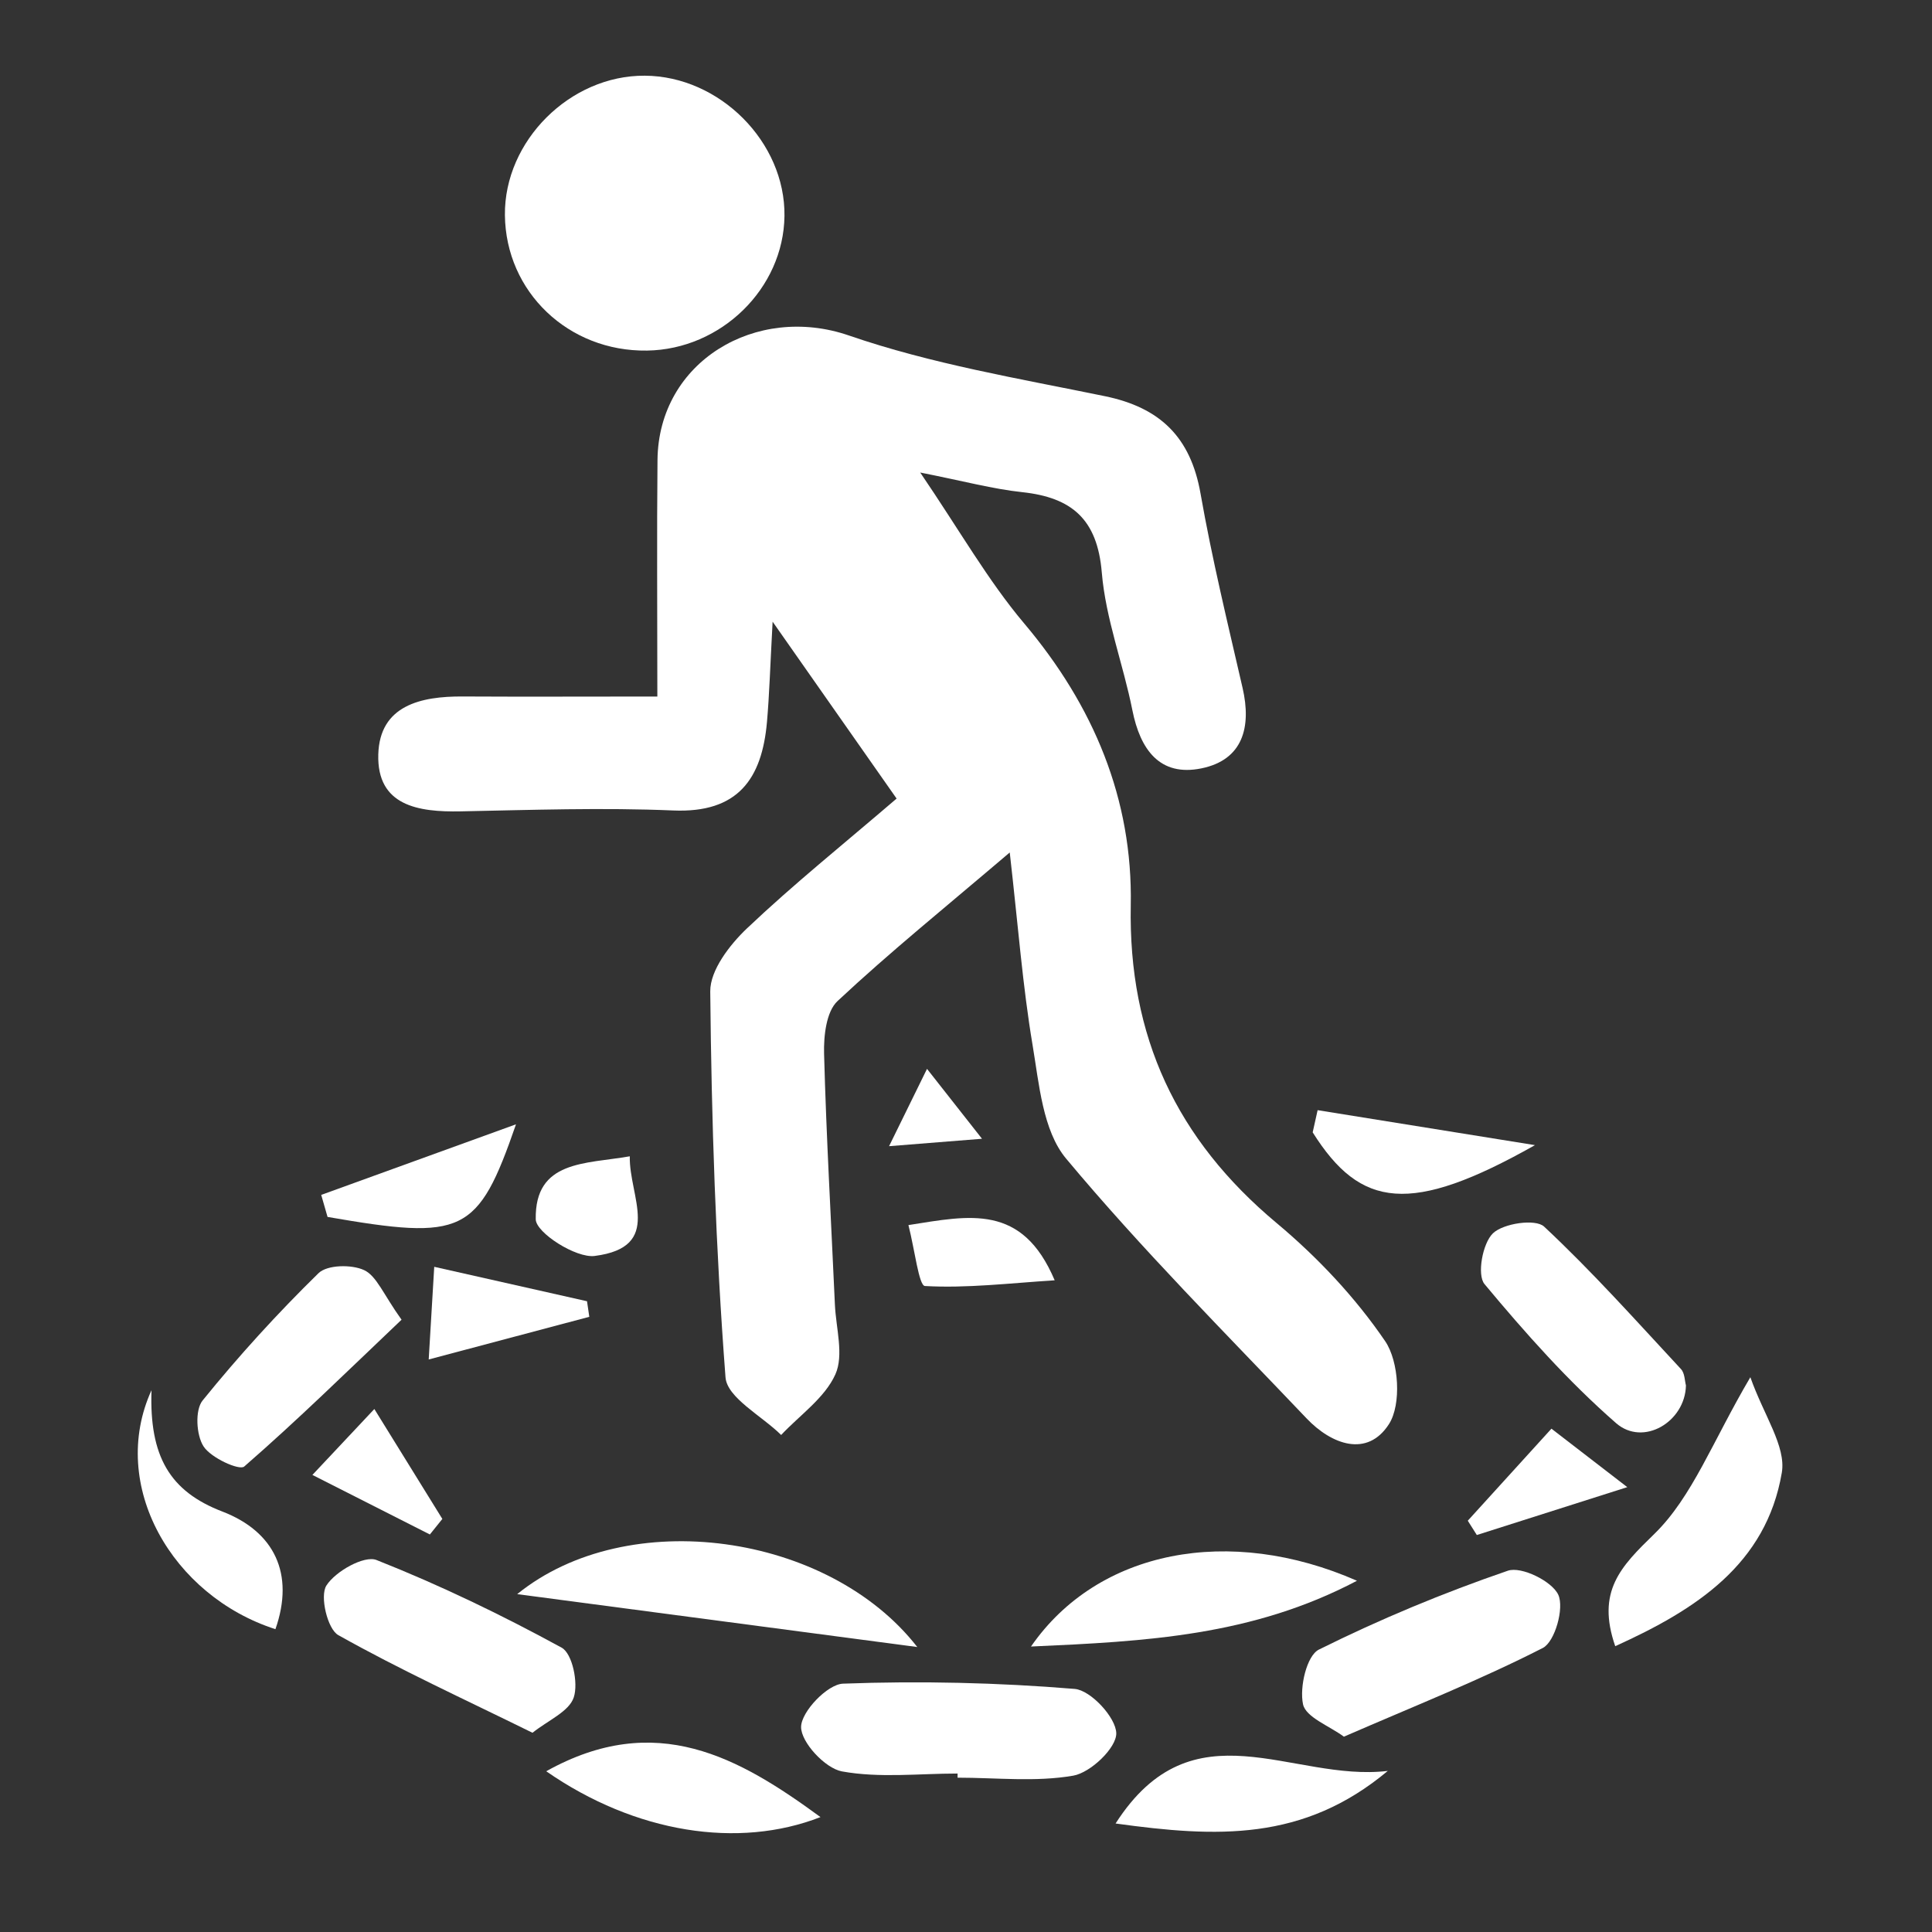 <?xml version="1.0" encoding="utf-8"?>
<!-- Generator: Adobe Illustrator 24.1.2, SVG Export Plug-In . SVG Version: 6.00 Build 0)  -->
<svg version="1.1" id="Layer_1" xmlns="http://www.w3.org/2000/svg" xmlns:xlink="http://www.w3.org/1999/xlink" x="0px" y="0px"
	 viewBox="0 0 500 500" style="enable-background:new 0 0 500 500;" xml:space="preserve">
<rect x="0" y="0" width="500" height="500" fill="#333333" stroke="none"/>
<style type="text/css">
	.st0{fill:#FFFFFF;}
</style>
<g>
	<g>
		<path class="st0" d="M170.12,180.26c0-22.44-0.15-41.83,0.04-61.22c0.25-25.5,25.58-40.48,49.55-32.21
			c21.35,7.36,43.99,11.13,66.22,15.7c14.35,2.95,22.2,10.64,24.76,25.17c2.97,16.9,7.04,33.61,10.89,50.34
			c2.33,10.13,0.09,18.61-10.64,20.81c-10.82,2.22-15.86-4.9-17.88-15.04c-2.38-11.96-6.92-23.65-7.92-35.67
			c-1.15-13.8-7.8-19.4-20.6-20.77c-7.59-0.81-15.04-2.84-26.39-5.08c10.22,15.01,17.52,27.93,26.93,39.08
			c17.95,21.27,28.09,45.44,27.56,72.93c-0.65,33.96,11.86,60.59,37.74,82.22c10.58,8.84,20.38,19.24,28.1,30.58
			c3.57,5.24,4.25,16.37,0.98,21.46c-5.59,8.7-14.84,5.33-21.31-1.47c-21.06-22.14-42.7-43.83-62.25-67.25
			c-6.04-7.24-6.98-19.32-8.68-29.44c-2.55-15.19-3.71-30.62-5.9-49.78c-16.66,14.19-31.07,25.83-44.57,38.46
			c-2.92,2.73-3.6,9.02-3.48,13.62c0.58,21.64,1.83,43.27,2.8,64.9c0.27,6.1,2.37,13.09,0.12,18.09
			c-2.74,6.1-9.19,10.53-14.03,15.68c-5.01-4.96-13.99-9.61-14.4-14.92c-2.54-33.21-3.63-66.55-3.95-99.87
			c-0.05-5.48,5.05-12.09,9.52-16.33c12.02-11.4,24.99-21.81,38.71-33.58c-9.97-14.22-19.41-27.68-32.09-45.78
			c-0.64,11.74-0.84,18.87-1.46,25.96c-1.3,14.69-7.48,23.61-24.25,22.9c-18.31-0.77-36.68-0.14-55.02,0.23
			c-10.96,0.22-21.7-1.42-21.32-14.74c0.36-12.66,10.97-15.07,21.9-14.99C135.79,180.34,151.8,180.26,170.12,180.26z"/>
		<path class="st0" d="M167.45,90.73c-20.33,0.3-36.57-15.18-36.78-35.06c-0.2-19.19,16.86-36.2,36.2-36.08
			c19.39,0.11,36.4,17.2,36.15,36.32C202.78,74.64,186.63,90.45,167.45,90.73z"/>
		<path class="st0" d="M247.82,458.99c-10,0-20.22,1.21-29.91-0.55c-4.36-0.79-10.63-7.54-10.59-11.52
			c0.05-3.95,6.82-11.04,10.85-11.19c19.96-0.74,40.05-0.28,59.96,1.36c4.16,0.34,10.7,7.43,10.76,11.49
			c0.06,3.77-6.64,10.18-11.14,10.96c-9.71,1.69-19.93,0.52-29.93,0.52C247.82,459.71,247.82,459.35,247.82,458.99z"/>
		<path class="st0" d="M347.8,449.45c-3.77-2.79-9.86-5.02-10.58-8.39c-0.94-4.41,0.95-12.58,4.11-14.15
			c15.8-7.86,32.2-14.68,48.9-20.41c3.49-1.2,11.43,2.71,13.05,6.22c1.59,3.44-0.87,12.17-4,13.77
			C383.07,434.77,366.07,441.51,347.8,449.45z"/>
		<path class="st0" d="M237.39,426.25c-35.43-4.68-67.46-8.92-103.54-13.69C162.47,389.36,214.46,396.78,237.39,426.25z"/>
		<path class="st0" d="M137.81,448.44c-17.79-8.76-34.4-16.36-50.27-25.28c-2.8-1.57-4.8-10.08-3.08-12.81
			c2.32-3.68,9.8-7.88,12.98-6.62c16.42,6.5,32.42,14.22,47.92,22.69c2.77,1.51,4.36,9.16,3.13,12.86
			C147.28,442.96,141.82,445.23,137.81,448.44z"/>
		<path class="st0" d="M436.32,358.54c-0.19,9.44-11.05,15.91-18.09,9.76c-12.4-10.83-23.48-23.3-34.04-35.98
			c-1.99-2.39-0.51-10.56,2.18-13.14c2.71-2.6,11.03-3.81,13.24-1.74c12.44,11.62,23.82,24.38,35.42,36.87
			C436.04,355.38,436,357.41,436.32,358.54z"/>
		<path class="st0" d="M103.92,341.54c-14.04,13.35-27.02,26.09-40.72,38c-1.26,1.09-8.61-2.24-10.52-5.21
			c-1.9-2.93-2.25-9.41-0.25-11.88c9.34-11.54,19.39-22.57,30-32.95c2.24-2.19,8.57-2.31,11.81-0.79
			C97.48,330.22,99.21,334.97,103.92,341.54z"/>
		<path class="st0" d="M418.02,426.03c-4.92-14.21,1.43-20.6,10.1-29.03c9.85-9.6,15.07-23.95,24.87-40.58
			c3.47,9.87,9.3,17.89,8.14,24.72C457.09,404.85,438.93,416.57,418.02,426.03z"/>
		<path class="st0" d="M266.82,426.12c17.31-25.03,51.41-31.5,84.36-17.02C324.09,423.36,296.73,424.79,266.82,426.12z"/>
		<path class="st0" d="M141.36,458.4c28.42-15.87,49.92-3.56,70.98,11.86C191.15,478.54,164.46,474.44,141.36,458.4z"/>
		<path class="st0" d="M288.71,471.92c20.03-31.25,45.62-10.64,70.45-13.61C337.28,476.61,314.89,475.54,288.71,471.92z"/>
		<path class="st0" d="M39.21,359.78c-0.6,17.17,4.76,26.19,18.32,31.4c13.46,5.17,18.78,16.1,13.75,30.45
			C44.56,413.03,28,384.41,39.21,359.78z"/>
		<path class="st0" d="M341,287.31c18.75,3.02,37.5,6.03,56.25,9.05c-32.19,18.16-45.15,16.37-57.53-3.31
			C340.15,291.13,340.57,289.22,341,287.31z"/>
		<path class="st0" d="M83.13,309.24c15.88-5.75,31.76-11.51,50.41-18.27c-9.87,28.52-13.6,30.06-48.77,23.97
			C84.22,313.05,83.67,311.15,83.13,309.24z"/>
		<path class="st0" d="M162.99,299.25c-0.25,10.36,8.83,23.5-9.09,25.79c-4.86,0.62-15.19-6.02-15.25-9.47
			C138.38,300.24,151.49,301.27,162.99,299.25z"/>
		<path class="st0" d="M110.95,351.83c0.54-9.09,0.89-14.96,1.43-23.98c13.7,3.09,26.62,6,39.54,8.91c0.2,1.34,0.4,2.68,0.59,4.03
			C139.14,344.34,125.78,347.89,110.95,351.83z"/>
		<path class="st0" d="M235.1,317.05c15.9-2.5,29.41-5.62,37.85,14.29c-11.83,0.76-22.76,2.09-33.58,1.48
			C237.8,332.74,236.74,323.44,235.1,317.05z"/>
		<path class="st0" d="M80.85,381.71c6.8-7.24,10.47-11.15,16.03-17.06c6.43,10.4,12.02,19.43,17.6,28.45
			c-1.08,1.34-2.15,2.68-3.23,4.02C101.77,392.31,92.28,387.5,80.85,381.71z"/>
		<path class="st0" d="M421.14,384.87c-15.12,4.81-27.03,8.6-38.94,12.39c-0.78-1.23-1.56-2.46-2.34-3.7
			c7.11-7.82,14.22-15.64,21.65-23.82C407.52,374.37,412.22,377.99,421.14,384.87z"/>
		<path class="st0" d="M254.14,294.71c-9.58,0.77-14.2,1.14-24.05,1.92c4.26-8.67,7.04-14.34,9.82-20.01
			C243.95,281.74,247.97,286.86,254.14,294.71z"/>
	</g>
</g>
</svg>
